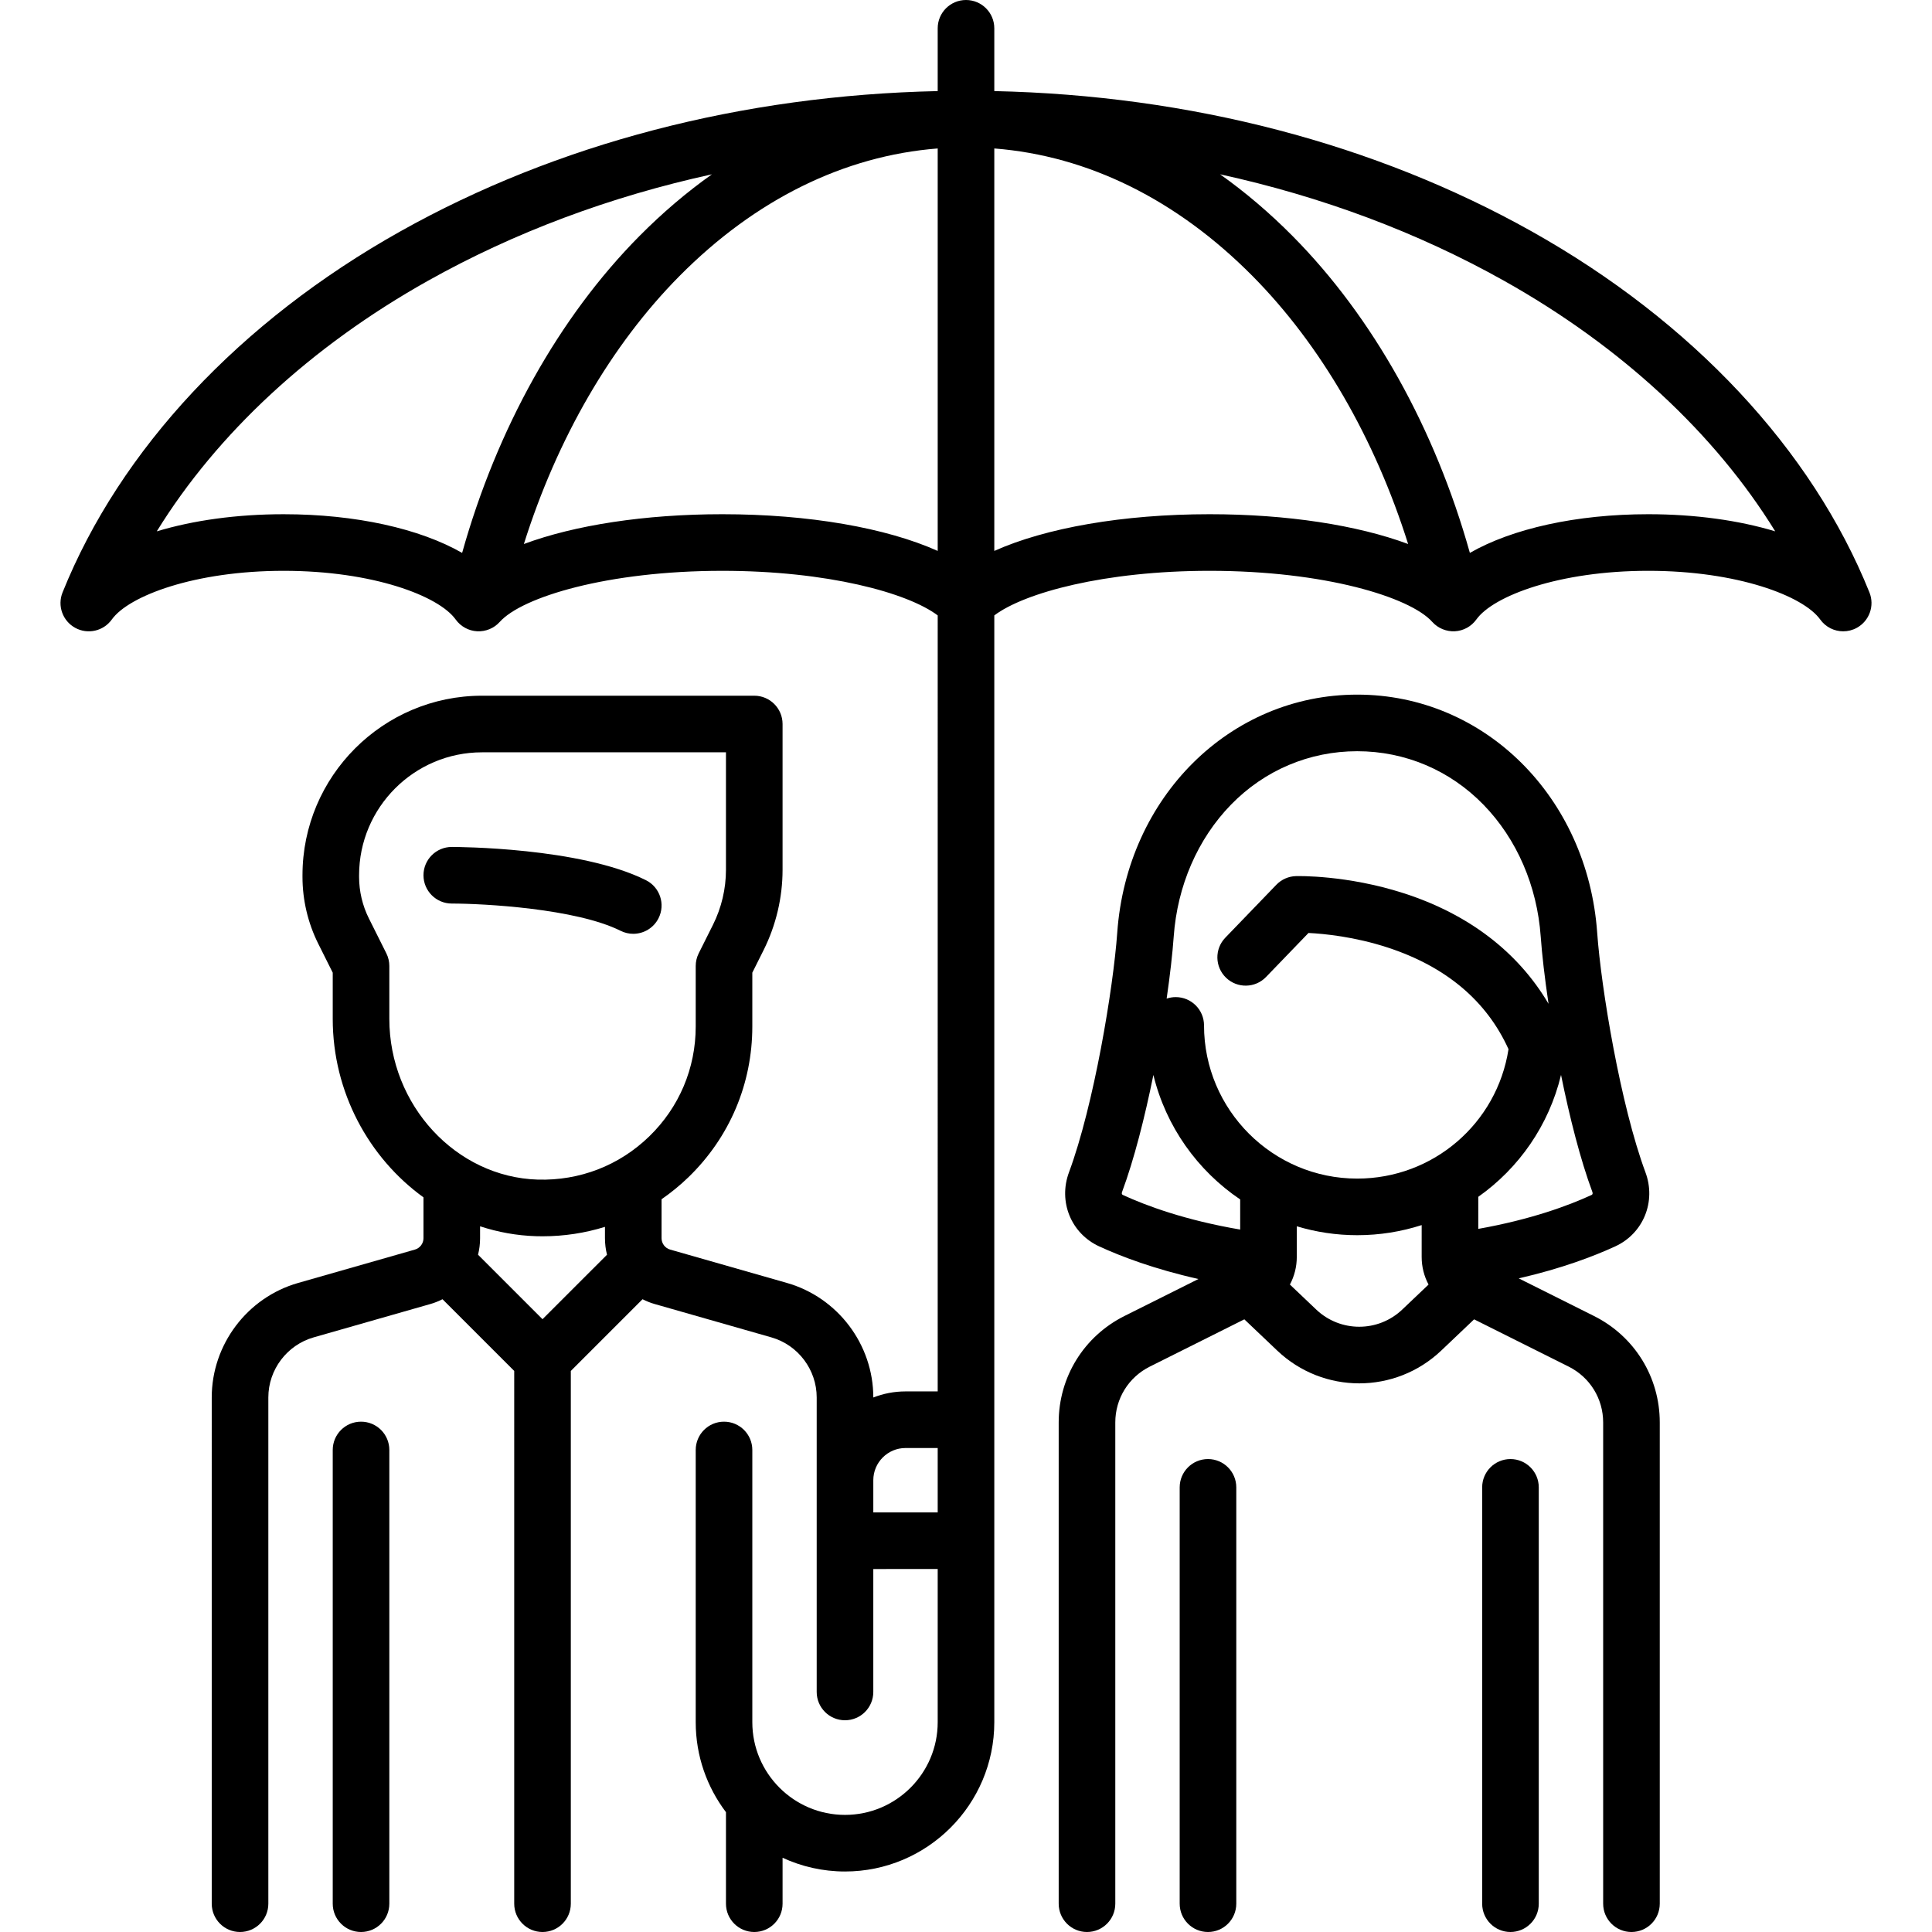 <?xml version="1.0" encoding="iso-8859-1"?>
<!-- Generator: Adobe Illustrator 19.0.0, SVG Export Plug-In . SVG Version: 6.00 Build 0)  -->
<svg xmlns="http://www.w3.org/2000/svg" xmlns:xlink="http://www.w3.org/1999/xlink" version="1.1" id="Layer_1" x="0px" y="0px" viewBox="0 0 512 512" style="enable-background:new 0 0 512 512;" xml:space="preserve">
<g>
	<g>
		<path d="M171.178,233.259c-17.416-8.708-50.069-8.809-51.451-8.809c-4.142,0-7.497,3.356-7.499,7.498    c-0.001,4.141,3.355,7.499,7.497,7.502c8.436,0.005,32.921,1.314,44.744,7.225c1.077,0.539,2.222,0.794,3.349,0.794    c2.751,0,5.4-1.52,6.714-4.147C176.385,239.617,174.883,235.112,171.178,233.259z"/>
	</g>
</g>
<g>
	<g>
		<path d="M95.678,376.757c-4.143,0-7.5,3.357-7.5,7.5V504.5c0,4.143,3.357,7.5,7.5,7.5c4.143,0,7.5-3.357,7.5-7.5V384.257    C103.178,380.114,99.82,376.757,95.678,376.757z"/>
	</g>
</g>
<g>
	<g>
		<path d="M422.413,348.747l-19.932-9.965c11.372-2.61,19.898-5.864,25.58-8.481c7.443-3.428,10.883-11.863,8-19.623    c-6.591-17.747-11.747-48.821-12.791-63.517c-2.557-35.961-29.896-63.08-63.594-63.08s-61.038,27.119-63.595,63.081    c-1.044,14.694-6.2,45.769-12.791,63.516c-2.883,7.76,0.557,16.195,7.999,19.623c5.808,2.675,14.576,6.011,26.313,8.647    l-19.599,9.8c-10.756,5.378-17.438,16.19-17.438,28.217V504.5c0,4.143,3.357,7.5,7.5,7.5s7.5-3.357,7.5-7.5V376.965    c0-6.309,3.505-11.979,9.147-14.801l25.052-12.526l8.713,8.28c6.095,5.791,13.912,8.686,21.733,8.686    c7.818,0,15.64-2.896,21.732-8.686l8.712-8.279l25.051,12.524c5.644,2.822,9.149,8.494,9.149,14.802V504.5    c0,4.143,3.357,7.5,7.5,7.5s7.5-3.357,7.5-7.5V376.965C439.854,364.938,433.172,354.127,422.413,348.747z M328.661,325.847    c-14.5-2.477-24.797-6.269-31.098-9.172c-0.407-0.187-0.248-0.678-0.212-0.775c3.197-8.608,6.039-19.824,8.309-31.026    c3.319,13.65,11.678,25.349,23.001,32.988V325.847z M371.61,347.045c-6.392,6.076-16.409,6.074-22.799,0l-6.971-6.625    c1.176-2.204,1.822-4.703,1.822-7.32v-8.122c5.074,1.529,10.448,2.361,16.015,2.361c5.949,0,11.688-0.944,17.081-2.677    l-0.001,8.436c-0.001,2.619,0.645,5.119,1.822,7.324L371.61,347.045z M359.675,312.339c-22.385,0-40.597-18.212-40.597-40.597    c0-4.143-3.357-7.5-7.5-7.5c-0.842,0-1.649,0.145-2.405,0.401c0.914-6.313,1.555-11.996,1.87-16.418    c0.958-13.469,6.341-25.882,15.157-34.953c8.896-9.151,20.784-14.191,33.476-14.191s24.579,5.04,33.476,14.191    c8.815,9.07,14.198,21.483,15.155,34.952c0.337,4.741,1.052,10.935,2.073,17.798c-8.078-13.723-21.189-23.786-38.428-29.325    c-15.039-4.832-27.978-4.537-28.517-4.518c-1.964,0.055-3.827,0.877-5.19,2.291l-13.527,14.03    c-2.876,2.981-2.789,7.729,0.192,10.604c2.981,2.875,7.729,2.79,10.604-0.192l11.25-11.667c4.151,0.207,12.225,0.987,21.013,3.868    c15.435,5.061,26.188,14.116,31.994,26.93C396.72,297.724,379.805,312.339,359.675,312.339z M391.758,317.173    c10.76-7.596,18.718-18.943,21.932-32.305c2.27,11.204,5.112,22.422,8.31,31.032c0.035,0.097,0.194,0.588-0.214,0.776    c-6.141,2.828-16.082,6.511-30.029,8.99L391.758,317.173z"/>
	</g>
</g>
<g>
	<g>
		<path d="M320.129,386.666c-4.143,0-7.5,3.357-7.5,7.5V504.5c0,4.143,3.357,7.5,7.5,7.5s7.5-3.357,7.5-7.5V394.166    C327.629,390.023,324.271,386.666,320.129,386.666z"/>
	</g>
</g>
<g>
	<g>
		<path d="M400.29,386.666c-4.143,0-7.5,3.357-7.5,7.5V504.5c0,4.143,3.357,7.5,7.5,7.5s7.5-3.357,7.5-7.5V394.166    C407.79,390.023,404.433,386.666,400.29,386.666z"/>
	</g>
</g>
<g>
	<g>
		<path d="M495.425,157.007c-15.235-37.883-47.022-71.864-89.505-95.683c-41.496-23.267-90.593-36.059-142.42-37.186V7.5    c0-4.143-3.357-7.5-7.5-7.5s-7.5,3.357-7.5,7.5v16.639c-51.827,1.127-100.924,13.919-142.42,37.186    c-42.482,23.818-74.27,57.8-89.505,95.683c-1.417,3.523,0.022,7.55,3.353,9.375c3.326,1.826,7.498,0.873,9.707-2.214    c4.469-6.251,21.954-12.895,45.558-12.895s41.089,6.644,45.558,12.895c1.325,1.853,3.42,3.003,5.694,3.127    c2.284,0.111,4.481-0.792,5.999-2.491c5.862-6.56,28.526-13.53,58.982-13.53c27.813,0,49.119,5.813,57.074,11.818V368.74h-8.532    c-3.009,0-5.885,0.574-8.532,1.608v-0.016c0-14.012-9.409-26.486-22.882-30.335l-30.964-8.847c-1.336-0.381-2.27-1.619-2.27-3.007    l0.003-10.333c2.519-1.745,4.921-3.698,7.167-5.878c10.886-10.564,16.881-24.735,16.881-39.901V257.77l2.993-5.986    c3.286-6.573,5.023-13.931,5.023-21.278V191.87c0-4.143-3.357-7.5-7.5-7.5h-72.146c-26.235,0-47.58,21.345-47.58,47.58v0.447    c0,6.109,1.444,12.228,4.177,17.694l3.839,7.678v12.245c0,19.407,9.563,36.819,24.049,47.298v10.831    c0,1.389-0.933,2.626-2.269,3.008l-30.963,8.847c-13.473,3.85-22.882,16.323-22.882,30.334V504.5c0,4.143,3.357,7.5,7.5,7.5    s7.5-3.357,7.5-7.5V370.332c0-7.349,4.936-13.893,12.003-15.912l30.963-8.847c1.117-0.319,2.178-0.752,3.188-1.265l19.007,19.007    V504.5c0,4.143,3.357,7.5,7.5,7.5s7.5-3.357,7.5-7.5V363.314l19.006-19.005c1.01,0.513,2.071,0.946,3.188,1.265l30.965,8.847    c7.066,2.019,12.002,8.562,12.002,15.911v78.054c0,4.143,3.357,7.5,7.5,7.5s7.5-3.357,7.5-7.5v-32.581H248.5v40.597    c0,13.545-11.02,24.564-24.564,24.564c-13.544,0-24.564-11.02-24.564-24.564v-72.145c0-4.143-3.357-7.5-7.5-7.5    s-7.5,3.357-7.5,7.5v72.145c0,8.947,2.989,17.207,8.017,23.843V504.5c0,4.143,3.357,7.5,7.5,7.5s7.5-3.357,7.5-7.5v-12.175    c5.039,2.33,10.642,3.641,16.548,3.641c21.815,0,39.564-17.749,39.564-39.564v-293.31c7.955-6.005,29.261-11.818,57.074-11.818    c30.456,0,53.12,6.971,58.982,13.53c1.518,1.699,3.736,2.601,5.999,2.491c2.274-0.124,4.369-1.274,5.694-3.127    c4.469-6.251,21.954-12.895,45.558-12.895c23.604,0,41.089,6.644,45.558,12.895c1.453,2.032,3.754,3.139,6.106,3.139    c1.224,0,2.462-0.3,3.601-0.925C495.402,164.557,496.842,160.53,495.425,157.007z M143.774,349.602l-17.089-17.09    c0.353-1.408,0.541-2.873,0.541-4.368v-3.163c4.72,1.548,9.696,2.467,14.844,2.622c0.576,0.017,1.151,0.025,1.726,0.025    c5.688,0,11.241-0.859,16.525-2.498l-0.001,3.012c0,1.497,0.188,2.963,0.542,4.373L143.774,349.602z M172.045,301.168    c-7.946,7.711-18.412,11.756-29.524,11.44c-21.695-0.65-39.343-19.758-39.343-42.593v-14.016c0-1.164-0.271-2.313-0.792-3.354    l-4.63-9.261c-1.697-3.394-2.594-7.192-2.594-10.986v-0.447c0-17.965,14.615-32.58,32.58-32.58h64.646v31.135    c0,5.031-1.189,10.069-3.439,14.57l-3.785,7.569c-0.521,1.042-0.792,2.19-0.792,3.354v16.032    C184.372,283.105,179.994,293.453,172.045,301.168z M248.5,400.804h-17.064v-0.515v-8.017c0-4.705,3.827-8.532,8.532-8.532h8.532    V400.804z M122.469,146.524c-11.205-6.418-28.194-10.249-47.277-10.249c-12.443-0.002-24.002,1.625-33.645,4.537    c15.99-25.931,40.823-48.997,71.869-66.404c22.906-12.843,48.295-22.318,75.25-28.212c-6.681,4.735-13.114,10.203-19.245,16.392    C148.142,84.064,131.713,113.543,122.469,146.524z M248.501,146c-13.601-6.096-34.084-9.727-57.075-9.727    c-20.589,0-39.168,2.909-52.593,7.894c8.8-27.933,23.111-52.723,41.244-71.023c20.089-20.274,43.607-31.858,68.424-33.801V146z     M320.575,136.273c-22.992,0-43.475,3.631-57.075,9.727V39.343c24.817,1.943,48.335,13.527,68.424,33.801    c18.132,18.3,32.443,43.09,41.244,71.023C359.743,139.182,341.164,136.273,320.575,136.273z M436.808,136.273    c-19.083,0-36.072,3.831-47.277,10.249c-9.243-32.981-25.672-62.46-46.952-83.936c-6.132-6.189-12.564-11.657-19.245-16.392    c26.955,5.894,52.344,15.369,75.25,28.212c31.046,17.407,55.879,40.474,71.869,66.404    C460.81,137.9,449.251,136.273,436.808,136.273z"/>
	</g>
</g>
<g>
</g>
<g>
</g>
<g>
</g>
<g>
</g>
<g>
</g>
<g>
</g>
<g>
</g>
<g>
</g>
<g>
</g>
<g>
</g>
<g>
</g>
<g>
</g>
<g>
</g>
<g>
</g>
<g>
</g>
</svg>
